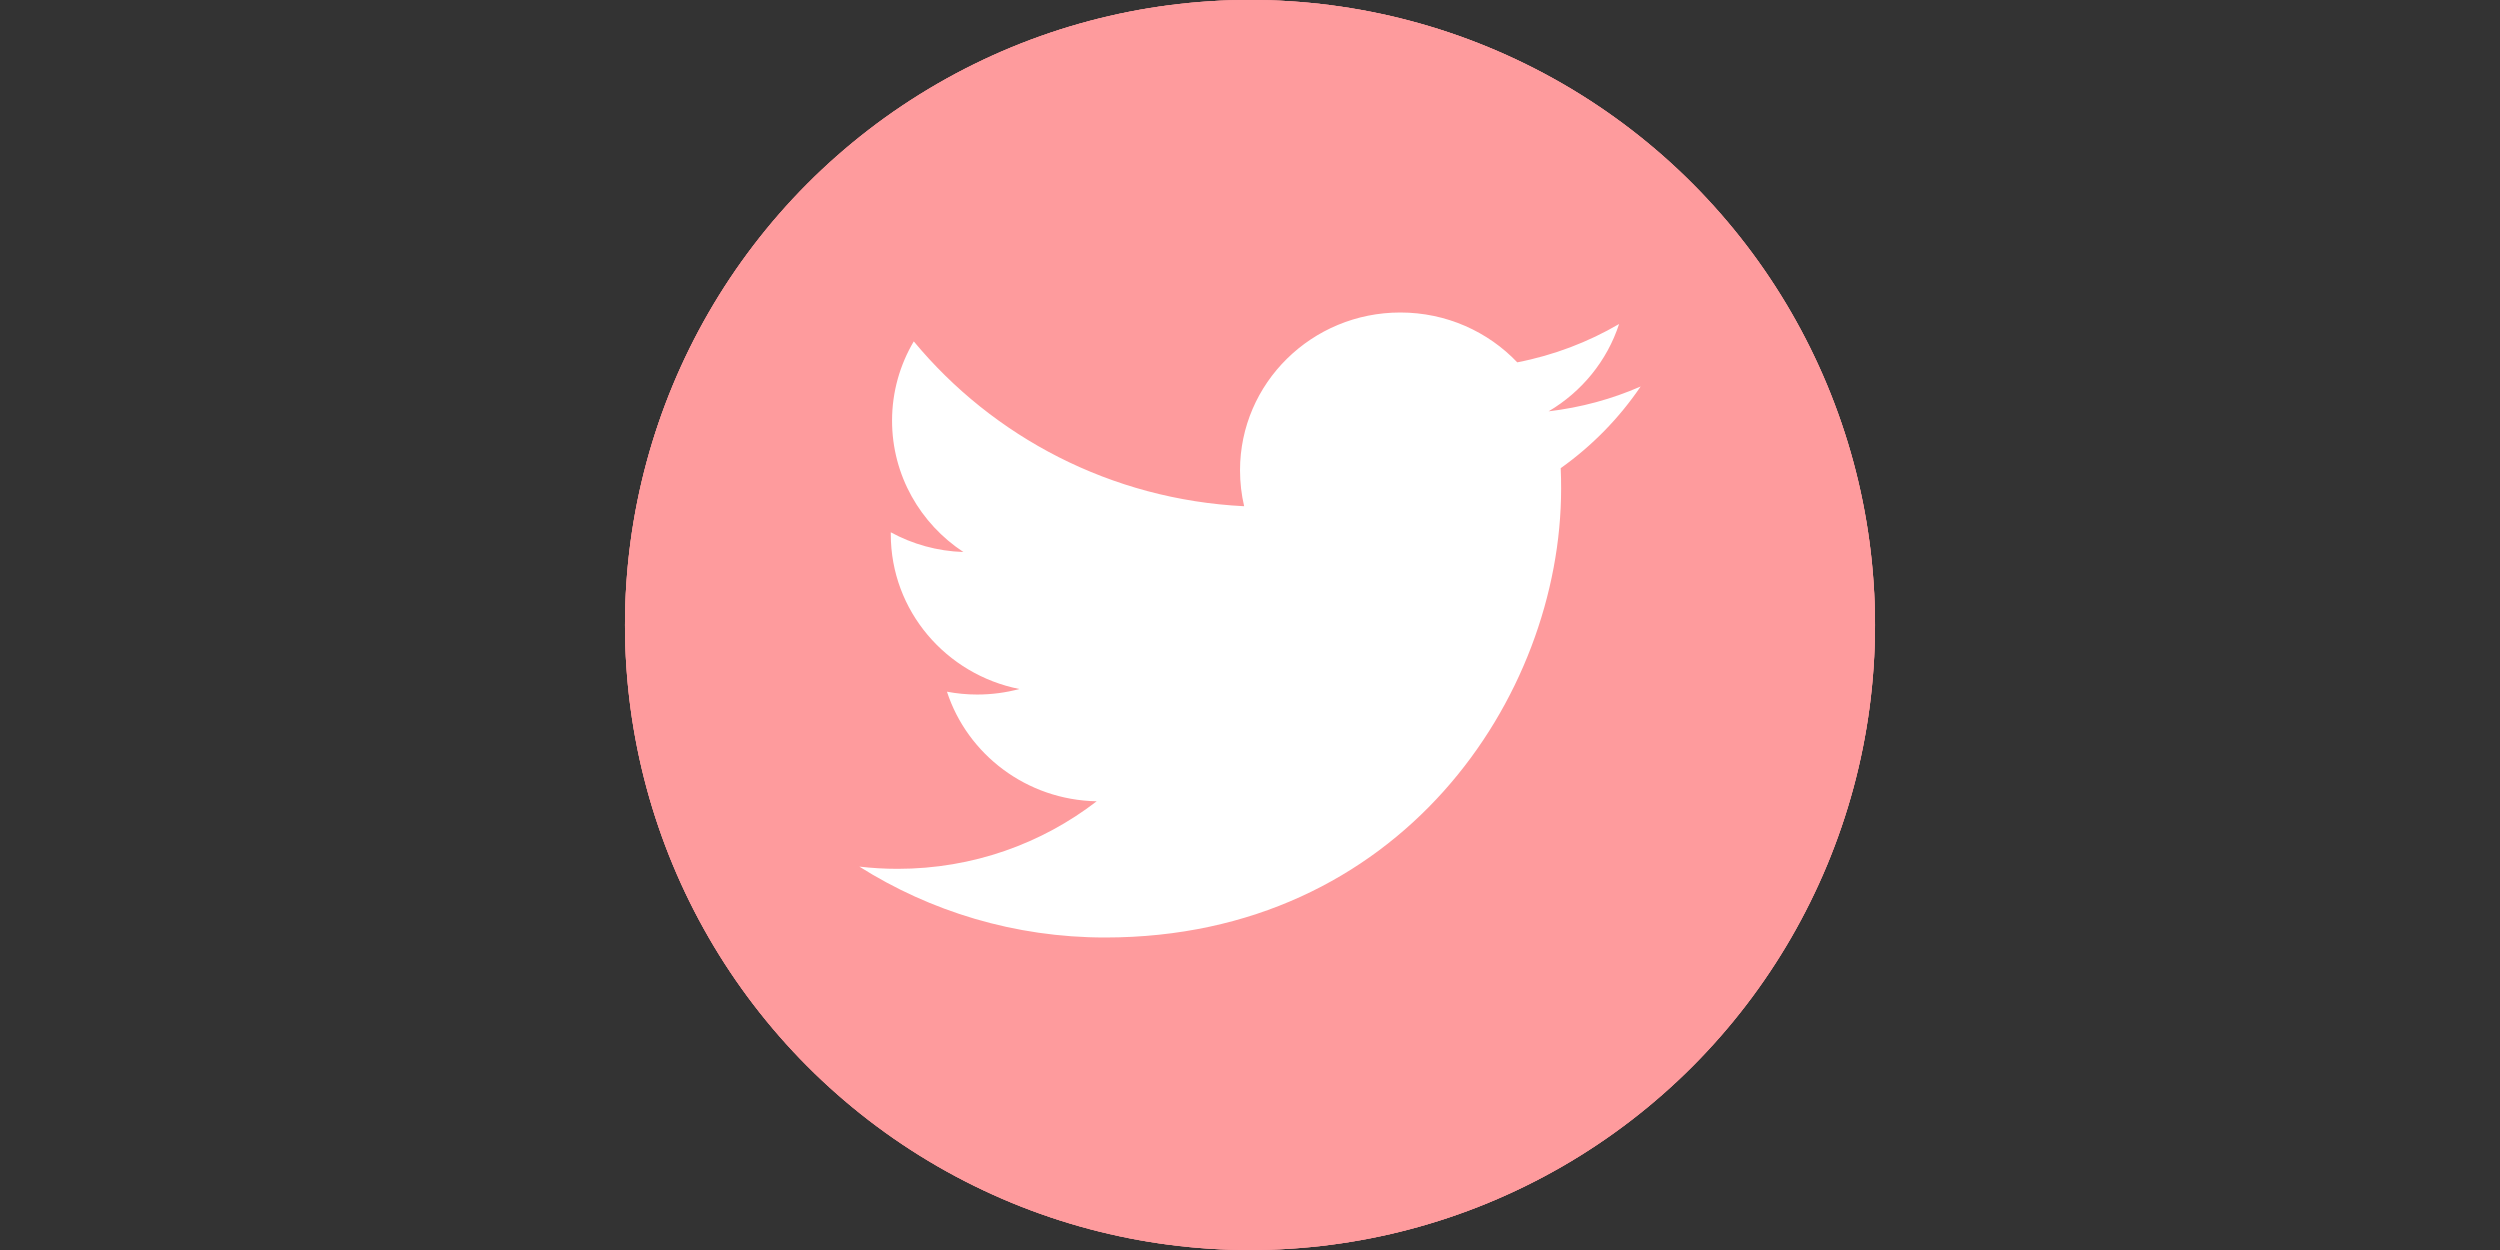 <?xml version="1.0" encoding="utf-8"?>
<!-- Generator: Adobe Illustrator 15.0.0, SVG Export Plug-In . SVG Version: 6.00 Build 0)  -->
<!DOCTYPE svg PUBLIC "-//W3C//DTD SVG 1.1//EN" "http://www.w3.org/Graphics/SVG/1.1/DTD/svg11.dtd">
<svg version="1.1" id="Layer_1" xmlns="http://www.w3.org/2000/svg" xmlns:xlink="http://www.w3.org/1999/xlink" x="0px" y="0px"
	 width="1024px" height="512px" viewBox="0 0 1024 512" enable-background="new 0 0 1024 512" xml:space="preserve">
<rect x="0" y="0" width="1024" height="512" fill="#333333" stroke="none"/>
<g id="Layer_574">
	<g>
		<circle fill="#FE9B9D" cx="512" cy="256" r="256.011"/>
		<g>
			<path fill="#FE9B9D" d="M663.179,132.715c-12.683,7.413-26.752,12.8-41.707,15.701C609.515,135.851,592.448,128,573.558,128
				c-36.245,0-65.643,28.938-65.643,64.629c0,5.066,0.586,9.984,1.685,14.72c-54.56-2.698-102.933-28.426-135.317-67.52
				c-5.643,9.536-8.896,20.64-8.896,32.491c0,22.411,11.616,42.198,29.216,53.782c-10.752-0.342-20.885-3.243-29.738-8.075
				c0,0.267,0,0.544,0,0.811c0,31.307,22.634,57.429,52.672,63.381c-5.515,1.472-11.307,2.262-17.312,2.262
				c-4.224,0-8.331-0.406-12.352-1.163c8.373,25.664,32.608,44.362,61.333,44.886c-22.475,17.333-50.773,27.669-81.546,27.669
				c-5.312,0-10.517-0.31-15.669-0.907C381.056,373.302,415.584,384,452.64,384c120.769,0,186.795-98.464,186.795-183.872
				c0-2.794-0.043-5.6-0.171-8.363c12.811-9.109,23.958-20.491,32.747-33.461c-11.766,5.152-24.416,8.608-37.707,10.176
				C647.872,160.48,658.262,147.819,663.179,132.715z"/>
		</g>
		<circle fill="#FE9B9D" cx="512" cy="256" r="256.011"/>
		<g>
			<path fill="#FE9B9D" d="M663.179,132.715c-12.683,7.413-26.752,12.8-41.707,15.701C609.515,135.851,592.448,128,573.558,128
				c-36.245,0-65.643,28.938-65.643,64.629c0,5.066,0.586,9.984,1.685,14.72c-54.56-2.698-102.933-28.426-135.317-67.52
				c-5.643,9.536-8.896,20.64-8.896,32.491c0,22.411,11.616,42.198,29.216,53.782c-10.752-0.342-20.885-3.243-29.738-8.075
				c0,0.267,0,0.544,0,0.811c0,31.307,22.634,57.429,52.672,63.381c-5.515,1.472-11.307,2.262-17.312,2.262
				c-4.224,0-8.331-0.406-12.352-1.163c8.373,25.664,32.608,44.362,61.333,44.886c-22.475,17.333-50.773,27.669-81.546,27.669
				c-5.312,0-10.517-0.31-15.669-0.907C381.056,373.302,415.584,384,452.64,384c120.769,0,186.795-98.464,186.795-183.872
				c0-2.794-0.043-5.6-0.171-8.363c12.811-9.109,23.958-20.491,32.747-33.461c-11.766,5.152-24.416,8.608-37.707,10.176
				C647.872,160.48,658.262,147.819,663.179,132.715z"/>
		</g>
		<circle fill="#FE9B9D" cx="512" cy="256" r="256.011"/>
		<g>
			<path fill="#FFFFFF" d="M663.179,132.715c-12.683,7.413-26.752,12.8-41.707,15.701C609.515,135.851,592.448,128,573.558,128
				c-36.245,0-65.643,28.938-65.643,64.629c0,5.066,0.586,9.984,1.685,14.72c-54.56-2.698-102.933-28.426-135.317-67.52
				c-5.643,9.536-8.896,20.64-8.896,32.491c0,22.411,11.616,42.198,29.216,53.782c-10.752-0.342-20.885-3.243-29.738-8.075
				c0,0.267,0,0.544,0,0.811c0,31.307,22.634,57.429,52.672,63.381c-5.515,1.472-11.307,2.262-17.312,2.262
				c-4.224,0-8.331-0.406-12.352-1.163c8.373,25.664,32.608,44.362,61.333,44.886c-22.475,17.333-50.773,27.669-81.546,27.669
				c-5.312,0-10.517-0.31-15.669-0.907C381.056,373.302,415.584,384,452.64,384c120.769,0,186.795-98.464,186.795-183.872
				c0-2.794-0.043-5.6-0.171-8.363c12.811-9.109,23.958-20.491,32.747-33.461c-11.766,5.152-24.416,8.608-37.707,10.176
				C647.872,160.48,658.262,147.819,663.179,132.715z"/>
		</g>
	</g>
</g>
<g id="Layer_1_1_">
</g>
</svg>
